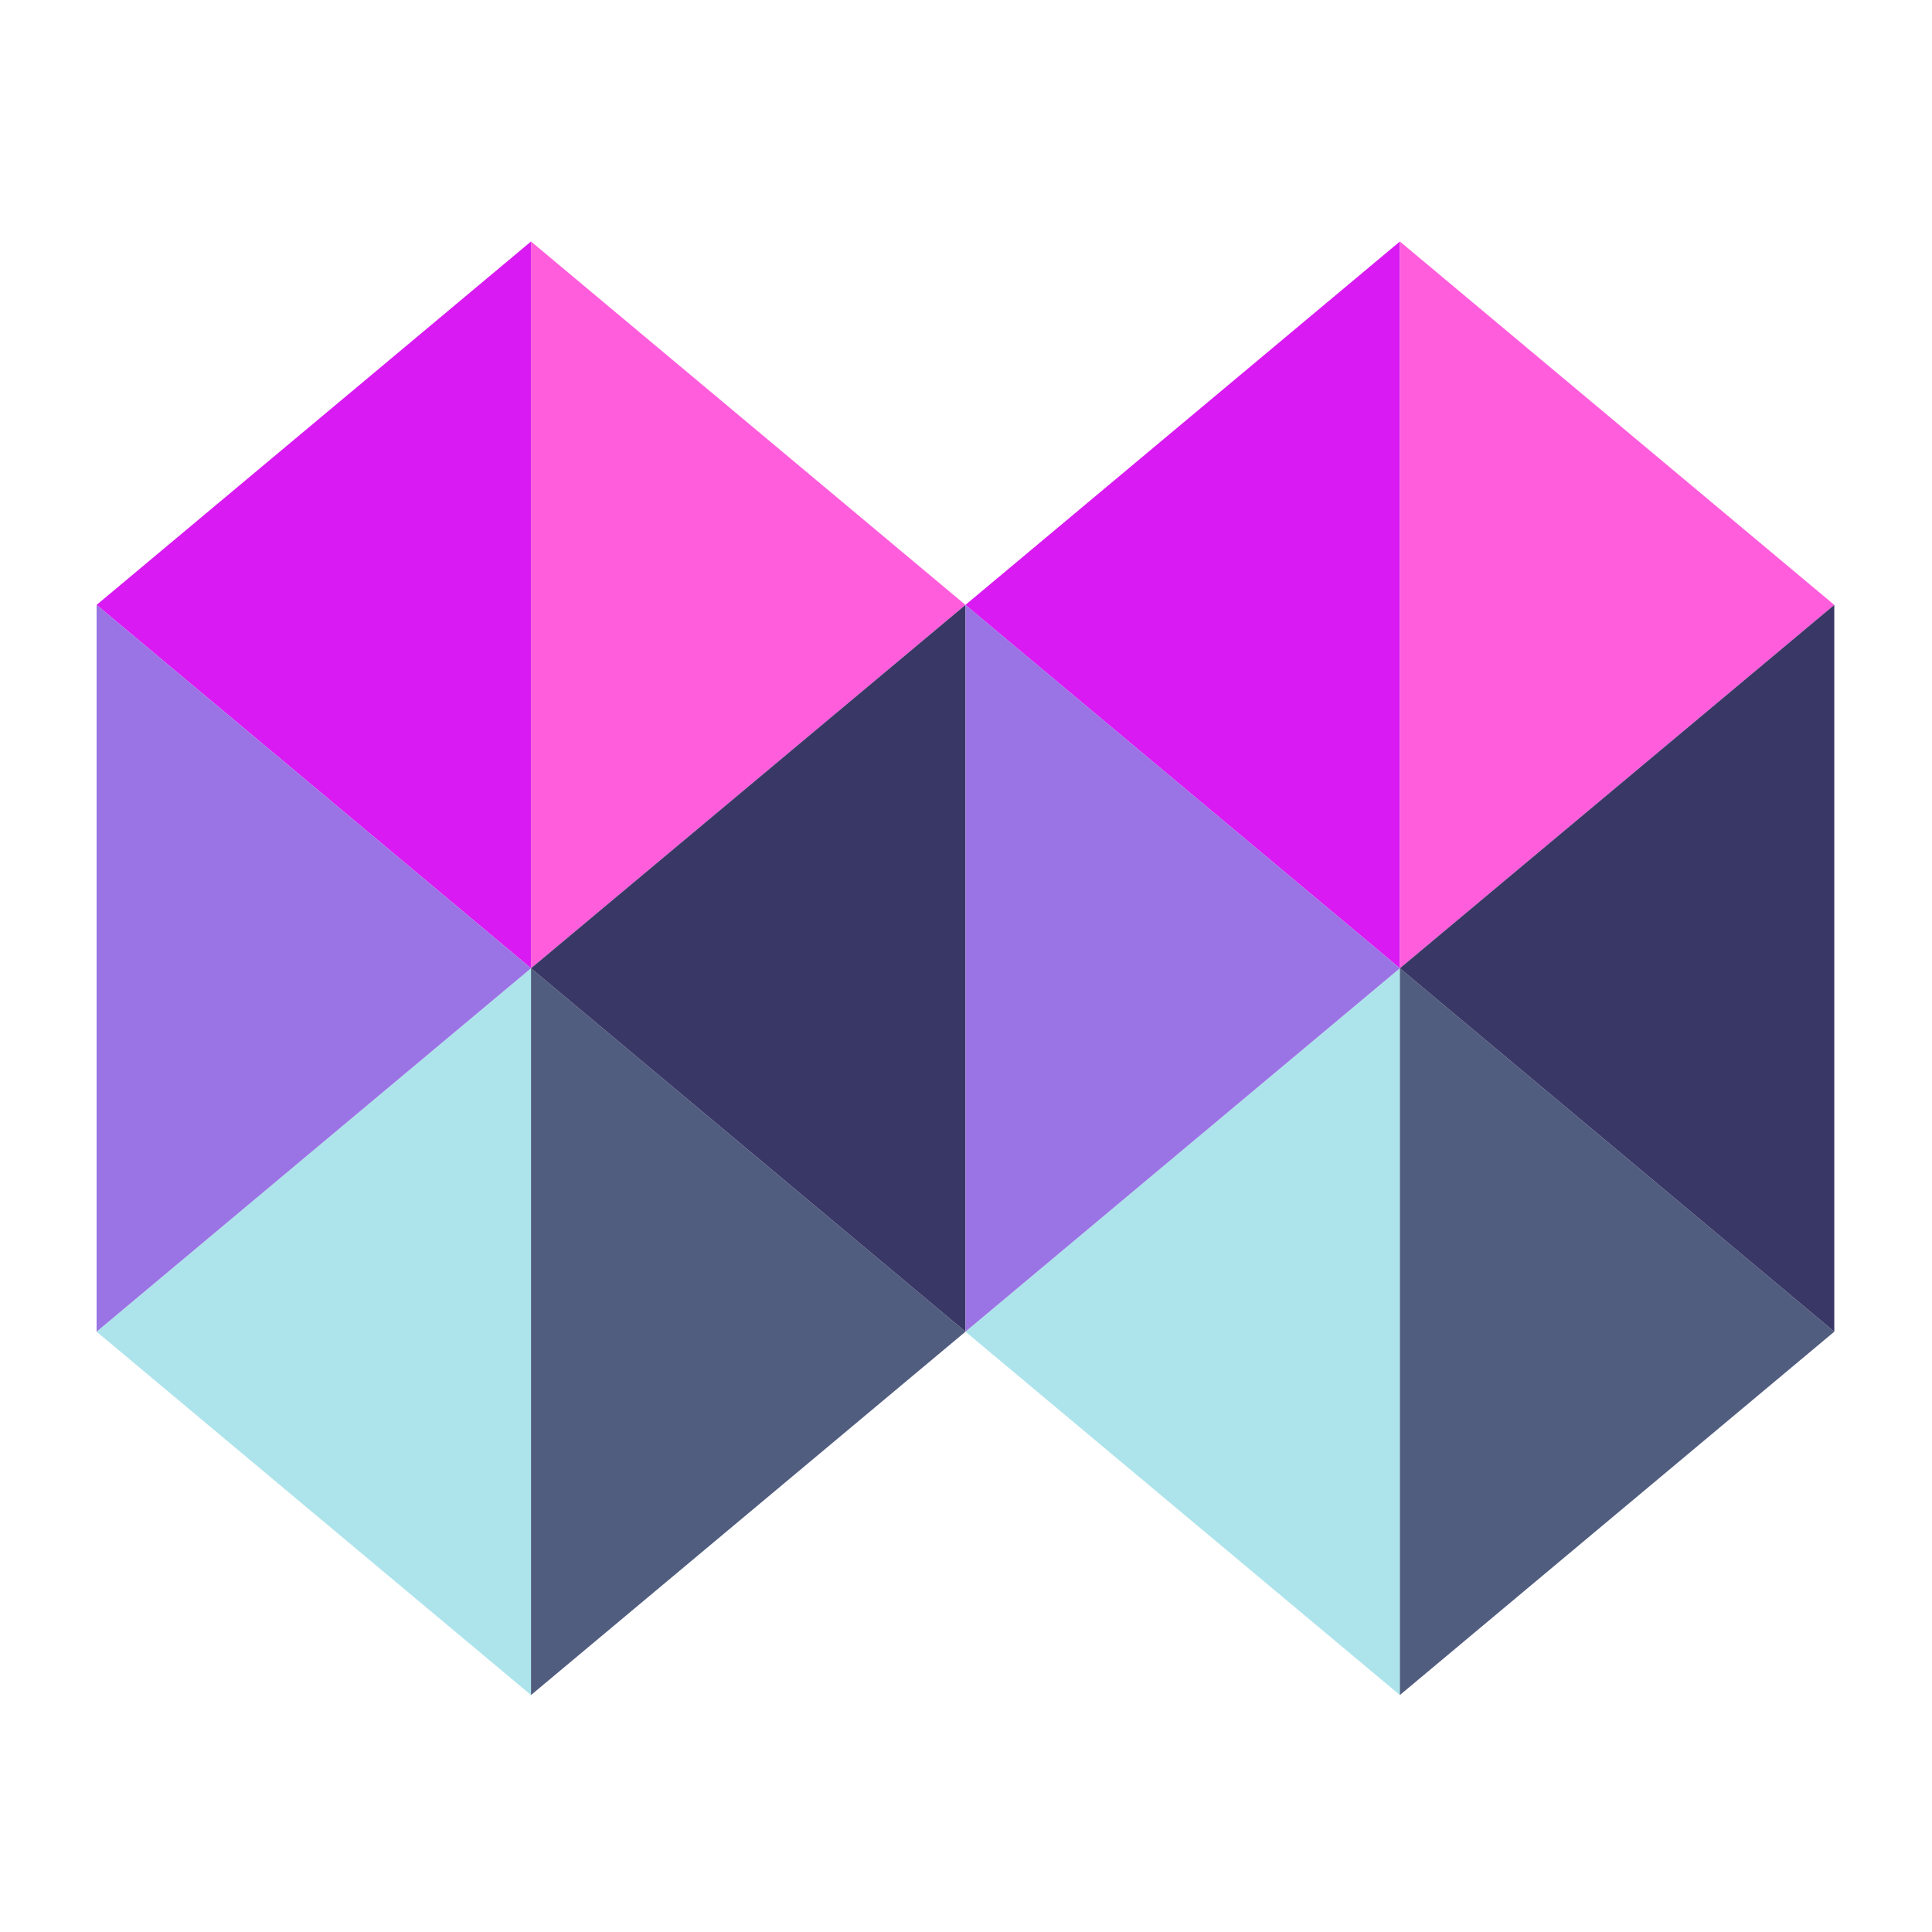 <?xml version="1.0" encoding="UTF-8"?>
<svg   viewBox="0 0 40 40" version="1.1" xmlns="http://www.w3.org/2000/svg" xmlns:xlink="http://www.w3.org/1999/xlink">
    
    <g id="mesmer-logo-40-40-intellij" stroke="none" stroke-width="1" fill="none" fill-rule="evenodd">
        <g id="Group-13" transform="translate(2, 5)">
            <polygon id="Fill-1" fill="#D91AF2" points="8.994 -4.83428571e-05 -3.61204013e-05 7.524 8.994 15.047"/>
            <polygon id="Fill-2" fill="#ADE4EB" points="0 22.571 8.994 30.094 8.994 15.047"/>
            <polygon id="Fill-3" fill="#9A74E4" points="0 22.571 8.994 15.047 0 7.524"/>
            <polygon id="Fill-4" fill="#FF5DDB" points="8.994 -4.83428571e-05 8.994 15.047 17.989 7.524"/>
            <polygon id="Fill-5" fill="#515D7F" points="8.994 30.094 17.989 22.571 8.994 15.047"/>
            <polygon id="Fill-6" fill="#393766" points="8.994 15.047 17.989 22.571 17.989 7.524"/>
            <polygon id="Fill-7" fill="#D91AF2" points="26.983 -4.83428571e-05 17.988 7.524 26.983 15.047"/>
            <polygon id="Fill-8" fill="#ADE4EB" points="17.989 22.571 26.983 30.094 26.983 15.047"/>
            <polygon id="Fill-9" fill="#9A74E4" points="17.989 7.524 17.989 22.571 26.983 15.047"/>
            <polygon id="Fill-10" fill="#FF5DDB" points="26.983 -4.83428571e-05 26.983 15.047 35.977 7.524"/>
            <polygon id="Fill-11" fill="#515D7F" points="26.983 30.094 35.977 22.571 26.983 15.047"/>
            <polygon id="Fill-12" fill="#393766" points="26.983 15.047 35.977 22.571 35.977 7.524"/>
        </g>
    </g>
</svg>